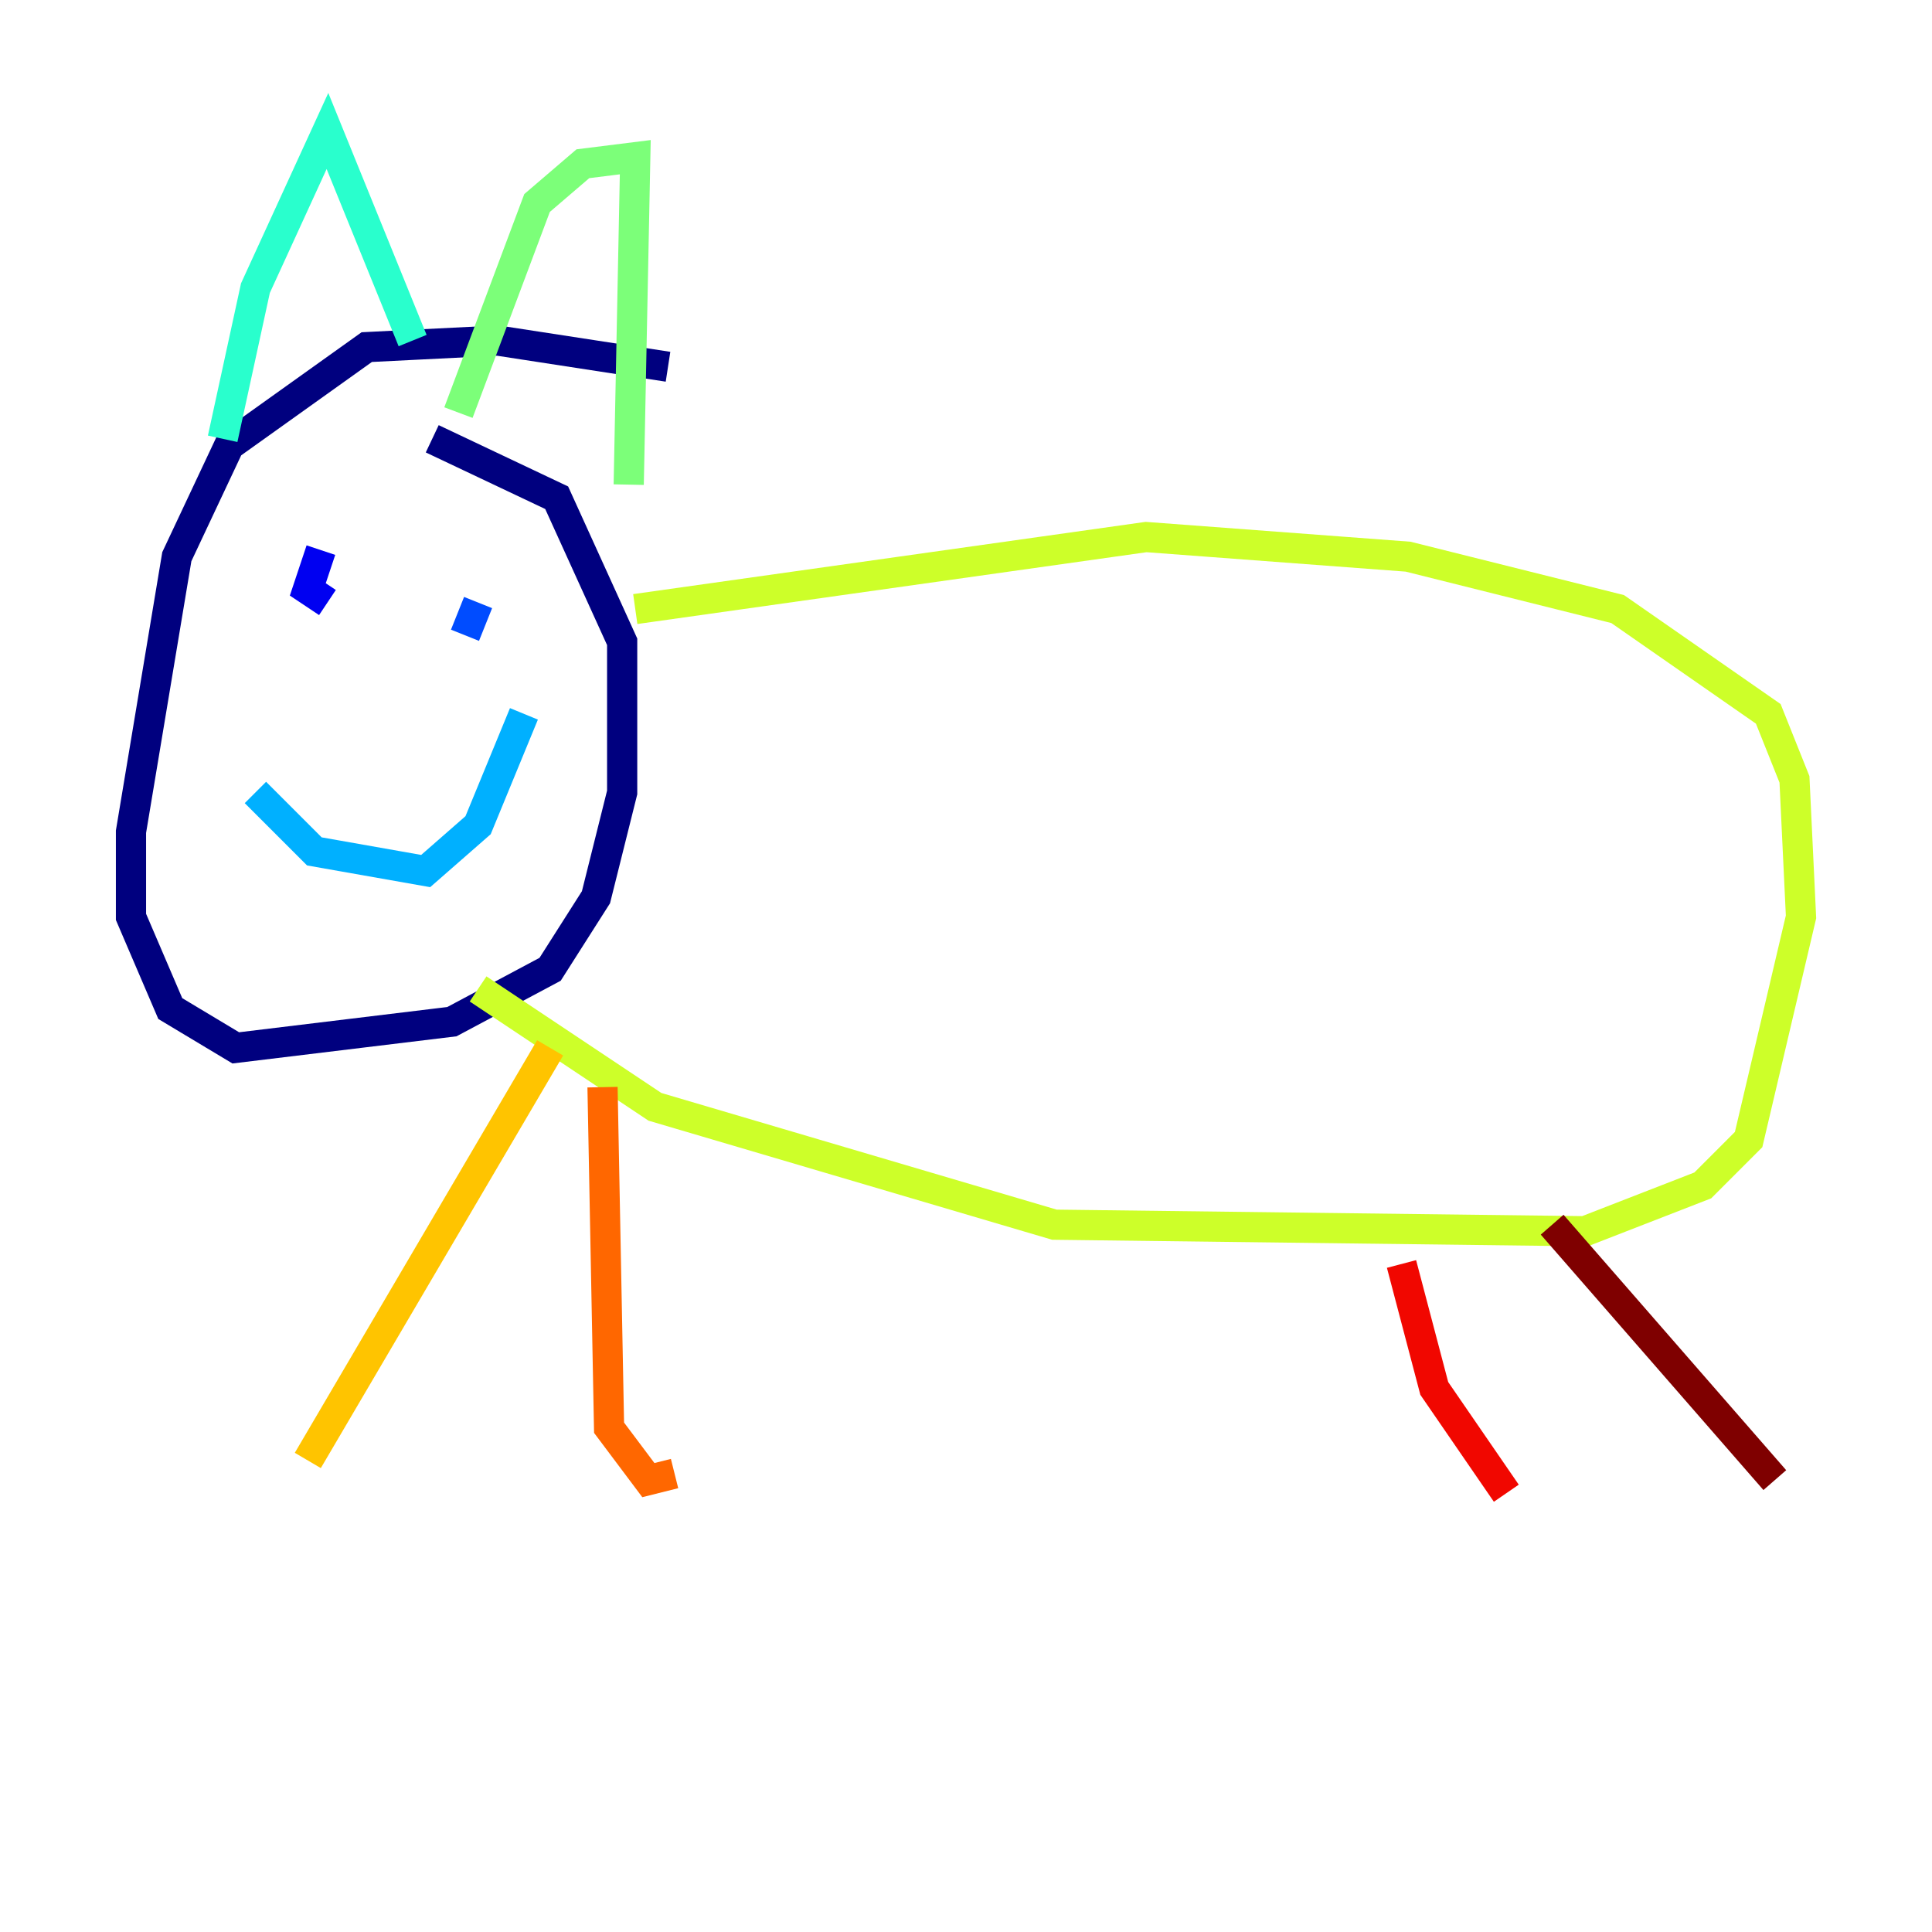 <?xml version="1.0" encoding="utf-8" ?>
<svg baseProfile="tiny" height="128" version="1.2" viewBox="0,0,128,128" width="128" xmlns="http://www.w3.org/2000/svg" xmlns:ev="http://www.w3.org/2001/xml-events" xmlns:xlink="http://www.w3.org/1999/xlink"><defs /><polyline fill="none" points="44.258,24.298 32.976,22.563 24.298,22.997 15.186,29.505 11.715,36.881 8.678,55.105 8.678,60.746 11.281,66.82 15.62,69.424 29.939,67.688 36.447,64.217 39.485,59.444 41.22,52.502 41.22,42.522 36.881,32.976 28.637,29.071" stroke="#00007f" stroke-width="2" /><polyline fill="none" points="21.261,36.447 20.393,39.051 21.695,39.919" stroke="#0000f1" stroke-width="2" /><polyline fill="none" points="31.675,39.919 30.807,42.088" stroke="#004cff" stroke-width="2" /><polyline fill="none" points="16.922,52.502 20.827,56.407 28.203,57.709 31.675,54.671 34.712,47.295" stroke="#00b0ff" stroke-width="2" /><polyline fill="none" points="14.752,29.071 16.922,19.091 21.695,8.678 27.336,22.563" stroke="#29ffcd" stroke-width="2" /><polyline fill="none" points="30.373,27.336 35.58,13.451 38.617,10.848 42.088,10.414 41.654,32.108" stroke="#7cff79" stroke-width="2" /><polyline fill="none" points="42.088,40.352 75.932,35.58 93.288,36.881 107.173,40.352 117.153,47.295 118.888,51.634 119.322,60.746 115.851,75.498 112.814,78.536 105.003,81.573 69.858,81.139 43.39,73.329 31.675,65.519" stroke="#cdff29" stroke-width="2" /><polyline fill="none" points="36.447,69.424 20.393,96.759" stroke="#ffc400" stroke-width="2" /><polyline fill="none" points="39.919,72.027 40.352,94.59 42.956,98.061 44.691,97.627" stroke="#ff6700" stroke-width="2" /><polyline fill="none" points="92.854,83.742 95.024,91.986 99.797,98.929" stroke="#f10700" stroke-width="2" /><polyline fill="none" points="102.834,81.139 117.586,98.061" stroke="#7f0000" stroke-width="2" /></svg>